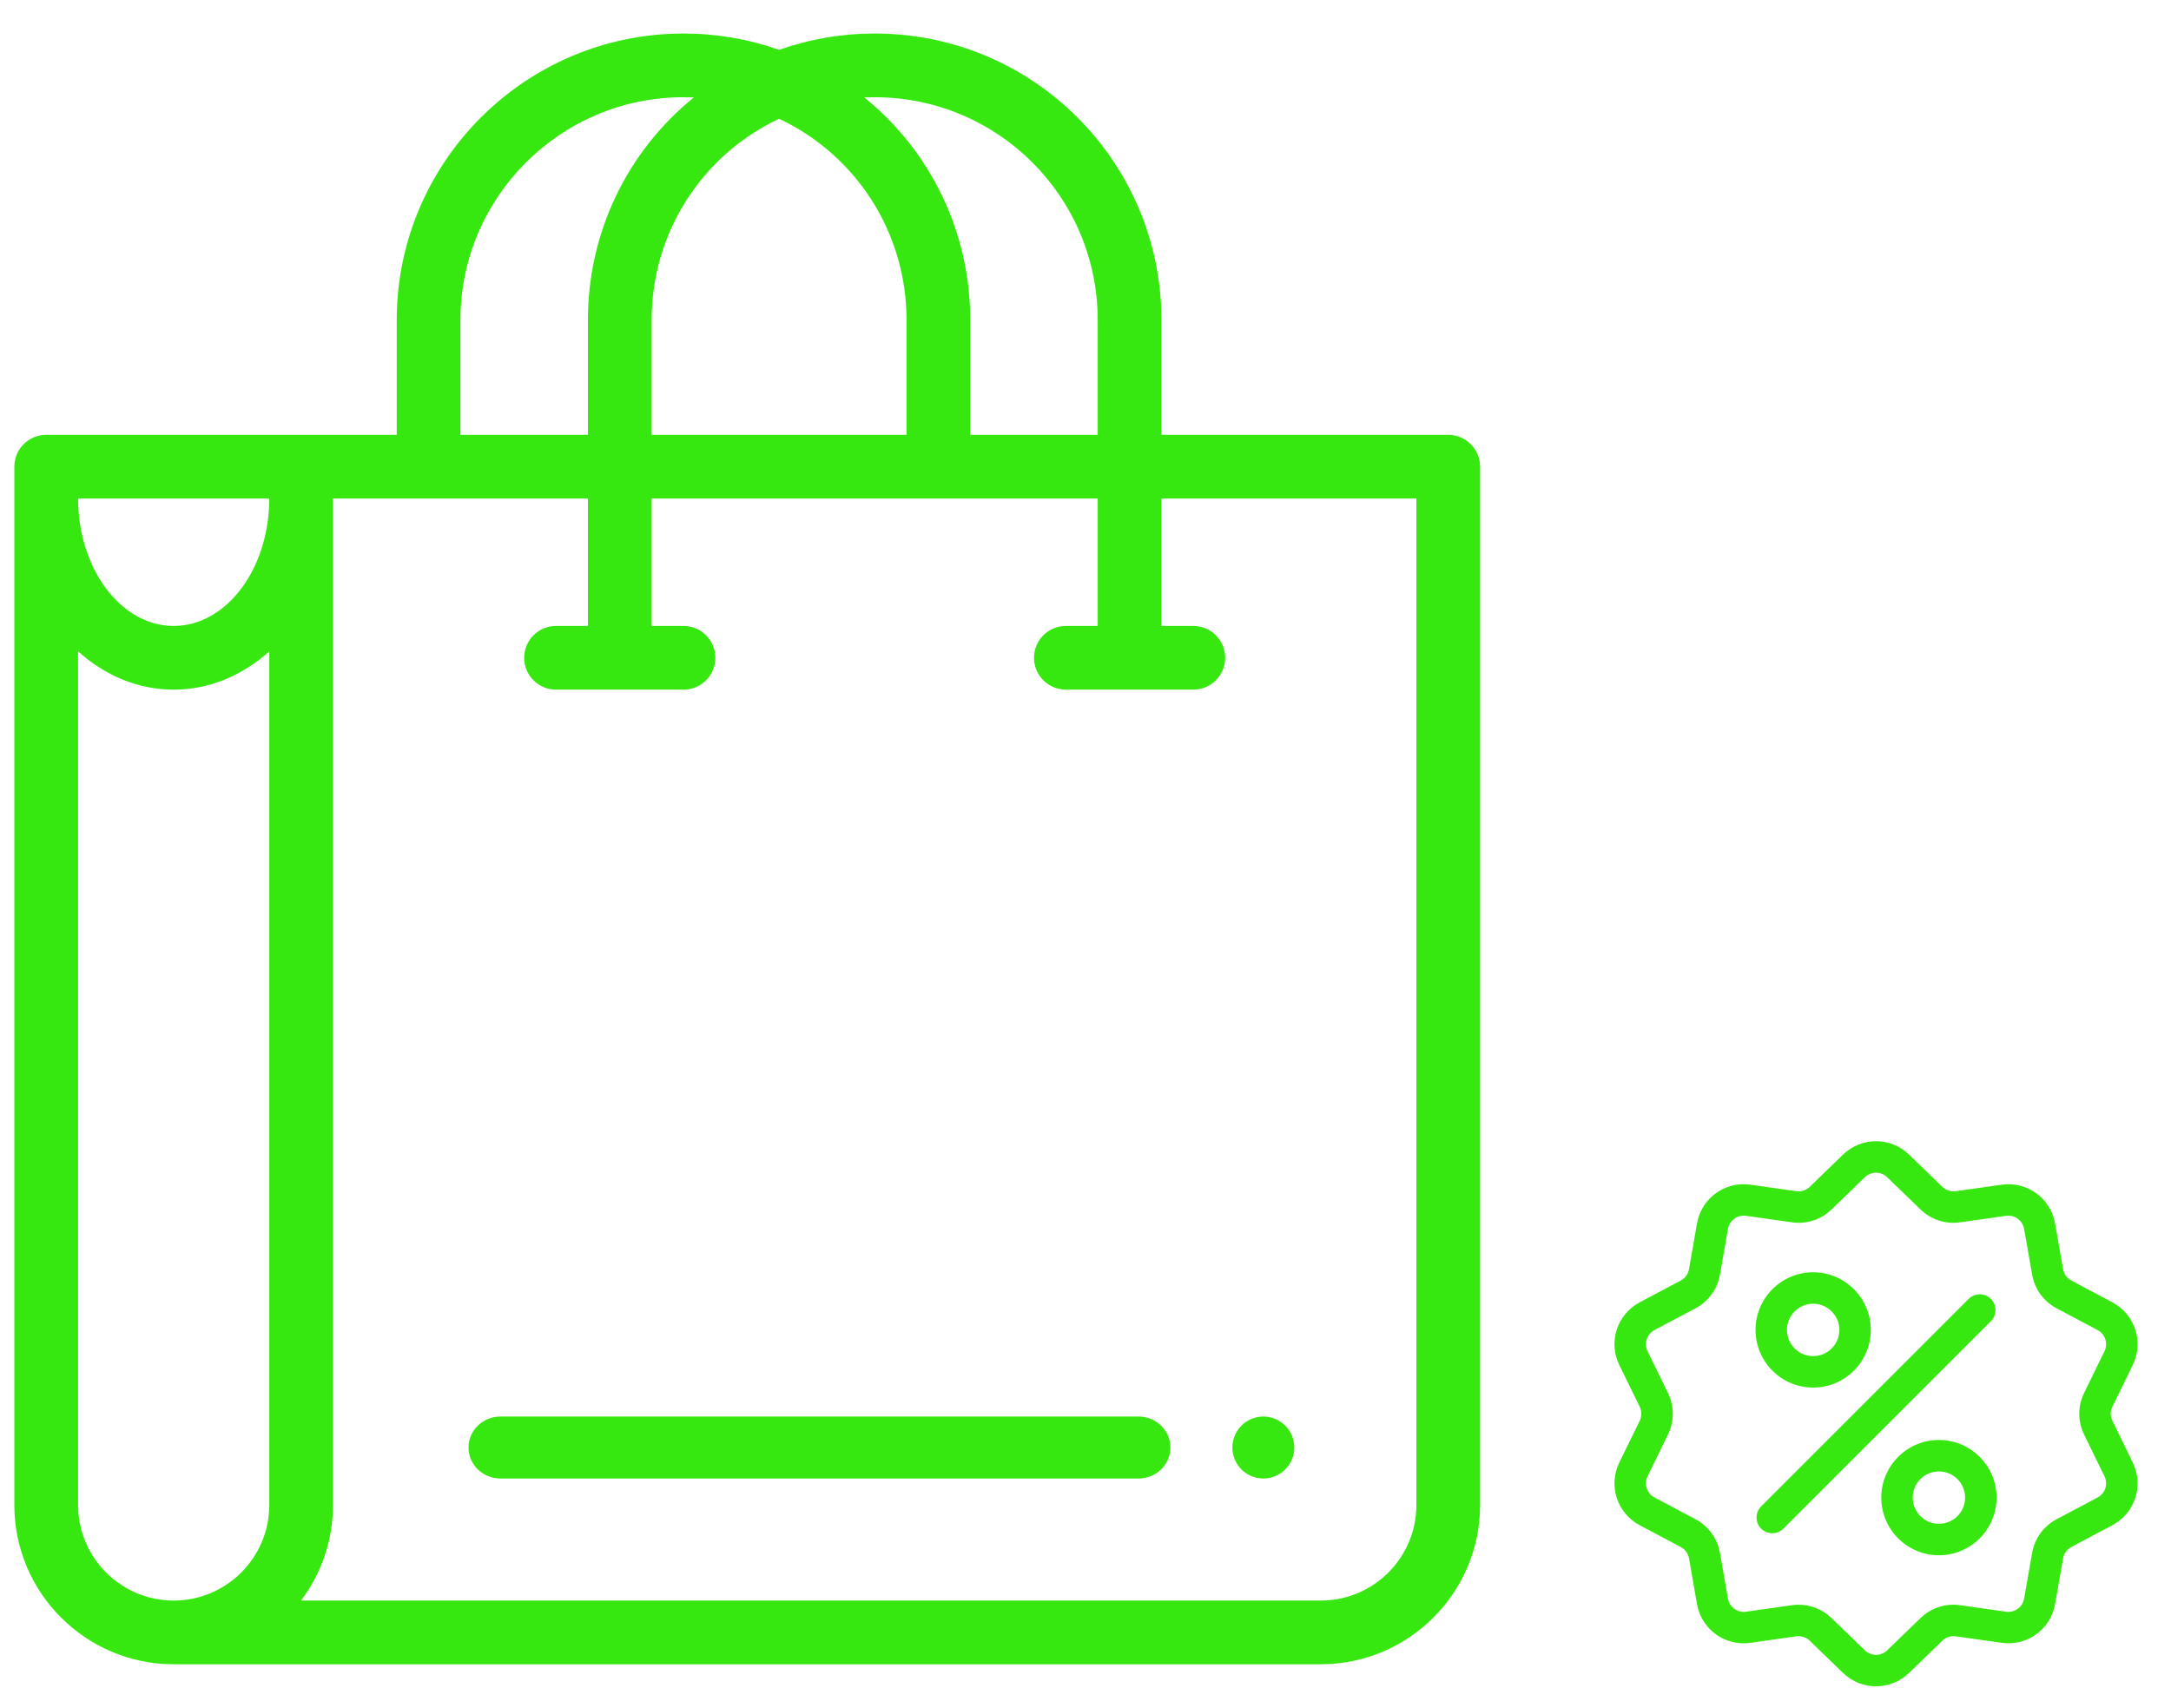 <svg width="61" height="48" viewBox="0 0 61 48" fill="none" xmlns="http://www.w3.org/2000/svg">
<path d="M35.497 41.546C35.977 41.546 36.367 41.156 36.367 40.675C36.367 40.195 35.977 39.805 35.497 39.805C35.016 39.805 34.627 40.195 34.627 40.675C34.627 41.156 35.016 41.546 35.497 41.546Z" fill="#37E710"/>
<path d="M40.692 12.219H32.634V8.997C32.634 4.563 29.046 0.942 24.576 0.942C23.653 0.942 22.751 1.096 21.89 1.401C21.029 1.096 20.128 0.942 19.204 0.942C14.761 0.942 11.147 4.555 11.147 8.997V12.219C10.071 12.219 2.347 12.219 1.37 12.219H1.298C0.804 12.219 0.403 12.62 0.403 13.114V42.291C0.403 44.758 2.411 46.766 4.88 46.766C4.88 46.766 4.88 46.766 4.88 46.766H37.111C39.579 46.766 41.587 44.759 41.587 42.291V13.114C41.587 12.62 41.186 12.219 40.692 12.219ZM30.843 8.997V12.219H27.262V8.997C27.262 6.514 26.143 4.24 24.285 2.738C24.382 2.734 24.479 2.732 24.576 2.732C28.033 2.732 30.843 5.528 30.843 8.997ZM18.309 12.219V8.997C18.309 6.554 19.703 4.371 21.89 3.336C24.077 4.37 25.472 6.554 25.472 8.997V12.219H18.309ZM12.937 8.997C12.937 5.542 15.749 2.732 19.204 2.732C19.302 2.732 19.399 2.734 19.496 2.738C17.638 4.24 16.519 6.514 16.519 8.997V12.219H12.937V8.997ZM7.566 14.009C7.566 15.983 6.361 17.589 4.88 17.589C3.399 17.589 2.194 15.983 2.194 14.009H7.566ZM2.194 42.291V18.302C2.942 18.978 3.873 19.379 4.88 19.379C5.887 19.379 6.817 18.978 7.566 18.302V42.291C7.566 43.771 6.361 44.975 4.88 44.976C3.399 44.976 2.194 43.772 2.194 42.291ZM39.797 42.291C39.797 43.772 38.592 44.976 37.111 44.976H8.458C9.021 44.228 9.356 43.298 9.356 42.291V14.009H16.519V17.589H15.623C15.129 17.589 14.728 17.989 14.728 18.484C14.728 18.978 15.129 19.379 15.623 19.379H19.204C19.699 19.379 20.1 18.978 20.1 18.484C20.1 17.989 19.699 17.589 19.204 17.589H18.309V14.009H30.843V17.589H29.948C29.454 17.589 29.053 17.989 29.053 18.484C29.053 18.978 29.454 19.379 29.948 19.379H33.529C34.024 19.379 34.425 18.978 34.425 18.484C34.425 17.989 34.024 17.589 33.529 17.589H32.634V14.009H39.797V42.291Z" fill="#37E710"/>
<path d="M31.99 39.805H14.061C13.566 39.805 13.164 40.195 13.164 40.675C13.164 41.156 13.566 41.546 14.061 41.546H31.99C32.485 41.546 32.886 41.156 32.886 40.675C32.886 40.195 32.485 39.805 31.99 39.805Z" fill="#37E710"/>
<path d="M59.353 39.925C59.291 39.799 59.291 39.655 59.353 39.529L59.924 38.36C60.242 37.709 59.99 36.933 59.35 36.594L58.201 35.984C58.077 35.918 57.992 35.801 57.968 35.663L57.743 34.382C57.618 33.668 56.958 33.189 56.241 33.29L54.953 33.473C54.814 33.492 54.676 33.447 54.576 33.35L53.641 32.445C53.12 31.942 52.304 31.942 51.784 32.445L50.849 33.35C50.748 33.448 50.611 33.492 50.471 33.473L49.184 33.29C48.466 33.189 47.806 33.668 47.681 34.382L47.457 35.663C47.432 35.801 47.347 35.918 47.223 35.984L46.074 36.594C45.434 36.933 45.182 37.709 45.5 38.36L46.072 39.529C46.133 39.655 46.133 39.799 46.072 39.925L45.5 41.094C45.182 41.745 45.434 42.52 46.074 42.86L47.223 43.47C47.347 43.535 47.432 43.653 47.457 43.791L47.681 45.072C47.795 45.721 48.352 46.177 48.992 46.177C49.055 46.177 49.119 46.172 49.184 46.163L50.472 45.981C50.611 45.962 50.748 46.006 50.849 46.104L51.784 47.008C52.044 47.26 52.378 47.386 52.712 47.386C53.046 47.386 53.38 47.26 53.641 47.008L54.576 46.104C54.676 46.006 54.814 45.962 54.953 45.981L56.241 46.163C56.959 46.265 57.618 45.785 57.743 45.072L57.968 43.791C57.992 43.653 58.077 43.535 58.201 43.47L59.35 42.86C59.99 42.52 60.242 41.745 59.924 41.094L59.353 39.925ZM58.936 42.08L57.787 42.689C57.421 42.884 57.169 43.229 57.098 43.638L56.873 44.919C56.831 45.161 56.608 45.323 56.365 45.289L55.077 45.106C54.666 45.048 54.26 45.18 53.961 45.469L53.026 46.373C52.85 46.544 52.574 46.544 52.398 46.373L51.463 45.469C51.211 45.225 50.882 45.093 50.538 45.093C50.475 45.093 50.411 45.097 50.348 45.106L49.06 45.289C48.817 45.323 48.594 45.161 48.551 44.919L48.327 43.638C48.255 43.229 48.004 42.884 47.637 42.689L46.488 42.079C46.272 41.965 46.186 41.702 46.294 41.482L46.865 40.313C47.047 39.941 47.047 39.513 46.865 39.141L46.294 37.972C46.186 37.752 46.272 37.489 46.488 37.374L47.637 36.765C48.004 36.57 48.255 36.224 48.327 35.816L48.551 34.534C48.594 34.293 48.817 34.131 49.06 34.165L50.348 34.347C50.758 34.406 51.165 34.273 51.463 33.985L52.398 33.081C52.574 32.91 52.85 32.91 53.026 33.081L53.961 33.985C54.259 34.273 54.666 34.406 55.077 34.347L56.365 34.165C56.607 34.131 56.831 34.293 56.873 34.534L57.098 35.816C57.169 36.224 57.421 36.57 57.787 36.765L58.936 37.374C59.153 37.489 59.238 37.752 59.13 37.972L58.559 39.141C58.377 39.513 58.377 39.941 58.559 40.313L59.13 41.482C59.238 41.702 59.153 41.965 58.936 42.08Z" fill="#37E710"/>
<path d="M55.94 36.499C55.767 36.327 55.488 36.327 55.315 36.499L49.484 42.33C49.312 42.502 49.312 42.782 49.484 42.955C49.571 43.041 49.684 43.084 49.797 43.084C49.91 43.084 50.023 43.041 50.109 42.955L55.94 37.124C56.112 36.951 56.112 36.672 55.94 36.499Z" fill="#37E710"/>
<path d="M50.945 35.751C50.052 35.751 49.326 36.478 49.326 37.371C49.326 38.264 50.052 38.991 50.945 38.991C51.838 38.991 52.565 38.264 52.565 37.371C52.565 36.478 51.838 35.751 50.945 35.751ZM50.945 38.107C50.539 38.107 50.209 37.777 50.209 37.371C50.209 36.965 50.539 36.635 50.945 36.635C51.351 36.635 51.682 36.965 51.682 37.371C51.681 37.777 51.351 38.107 50.945 38.107Z" fill="#37E710"/>
<path d="M54.479 40.463C53.586 40.463 52.859 41.19 52.859 42.083C52.859 42.976 53.586 43.703 54.479 43.703C55.372 43.703 56.099 42.976 56.099 42.083C56.099 41.19 55.372 40.463 54.479 40.463ZM54.479 42.819C54.073 42.819 53.743 42.489 53.743 42.083C53.743 41.677 54.073 41.347 54.479 41.347C54.885 41.347 55.215 41.677 55.215 42.083C55.215 42.489 54.885 42.819 54.479 42.819Z" fill="#37E710"/>
</svg>
